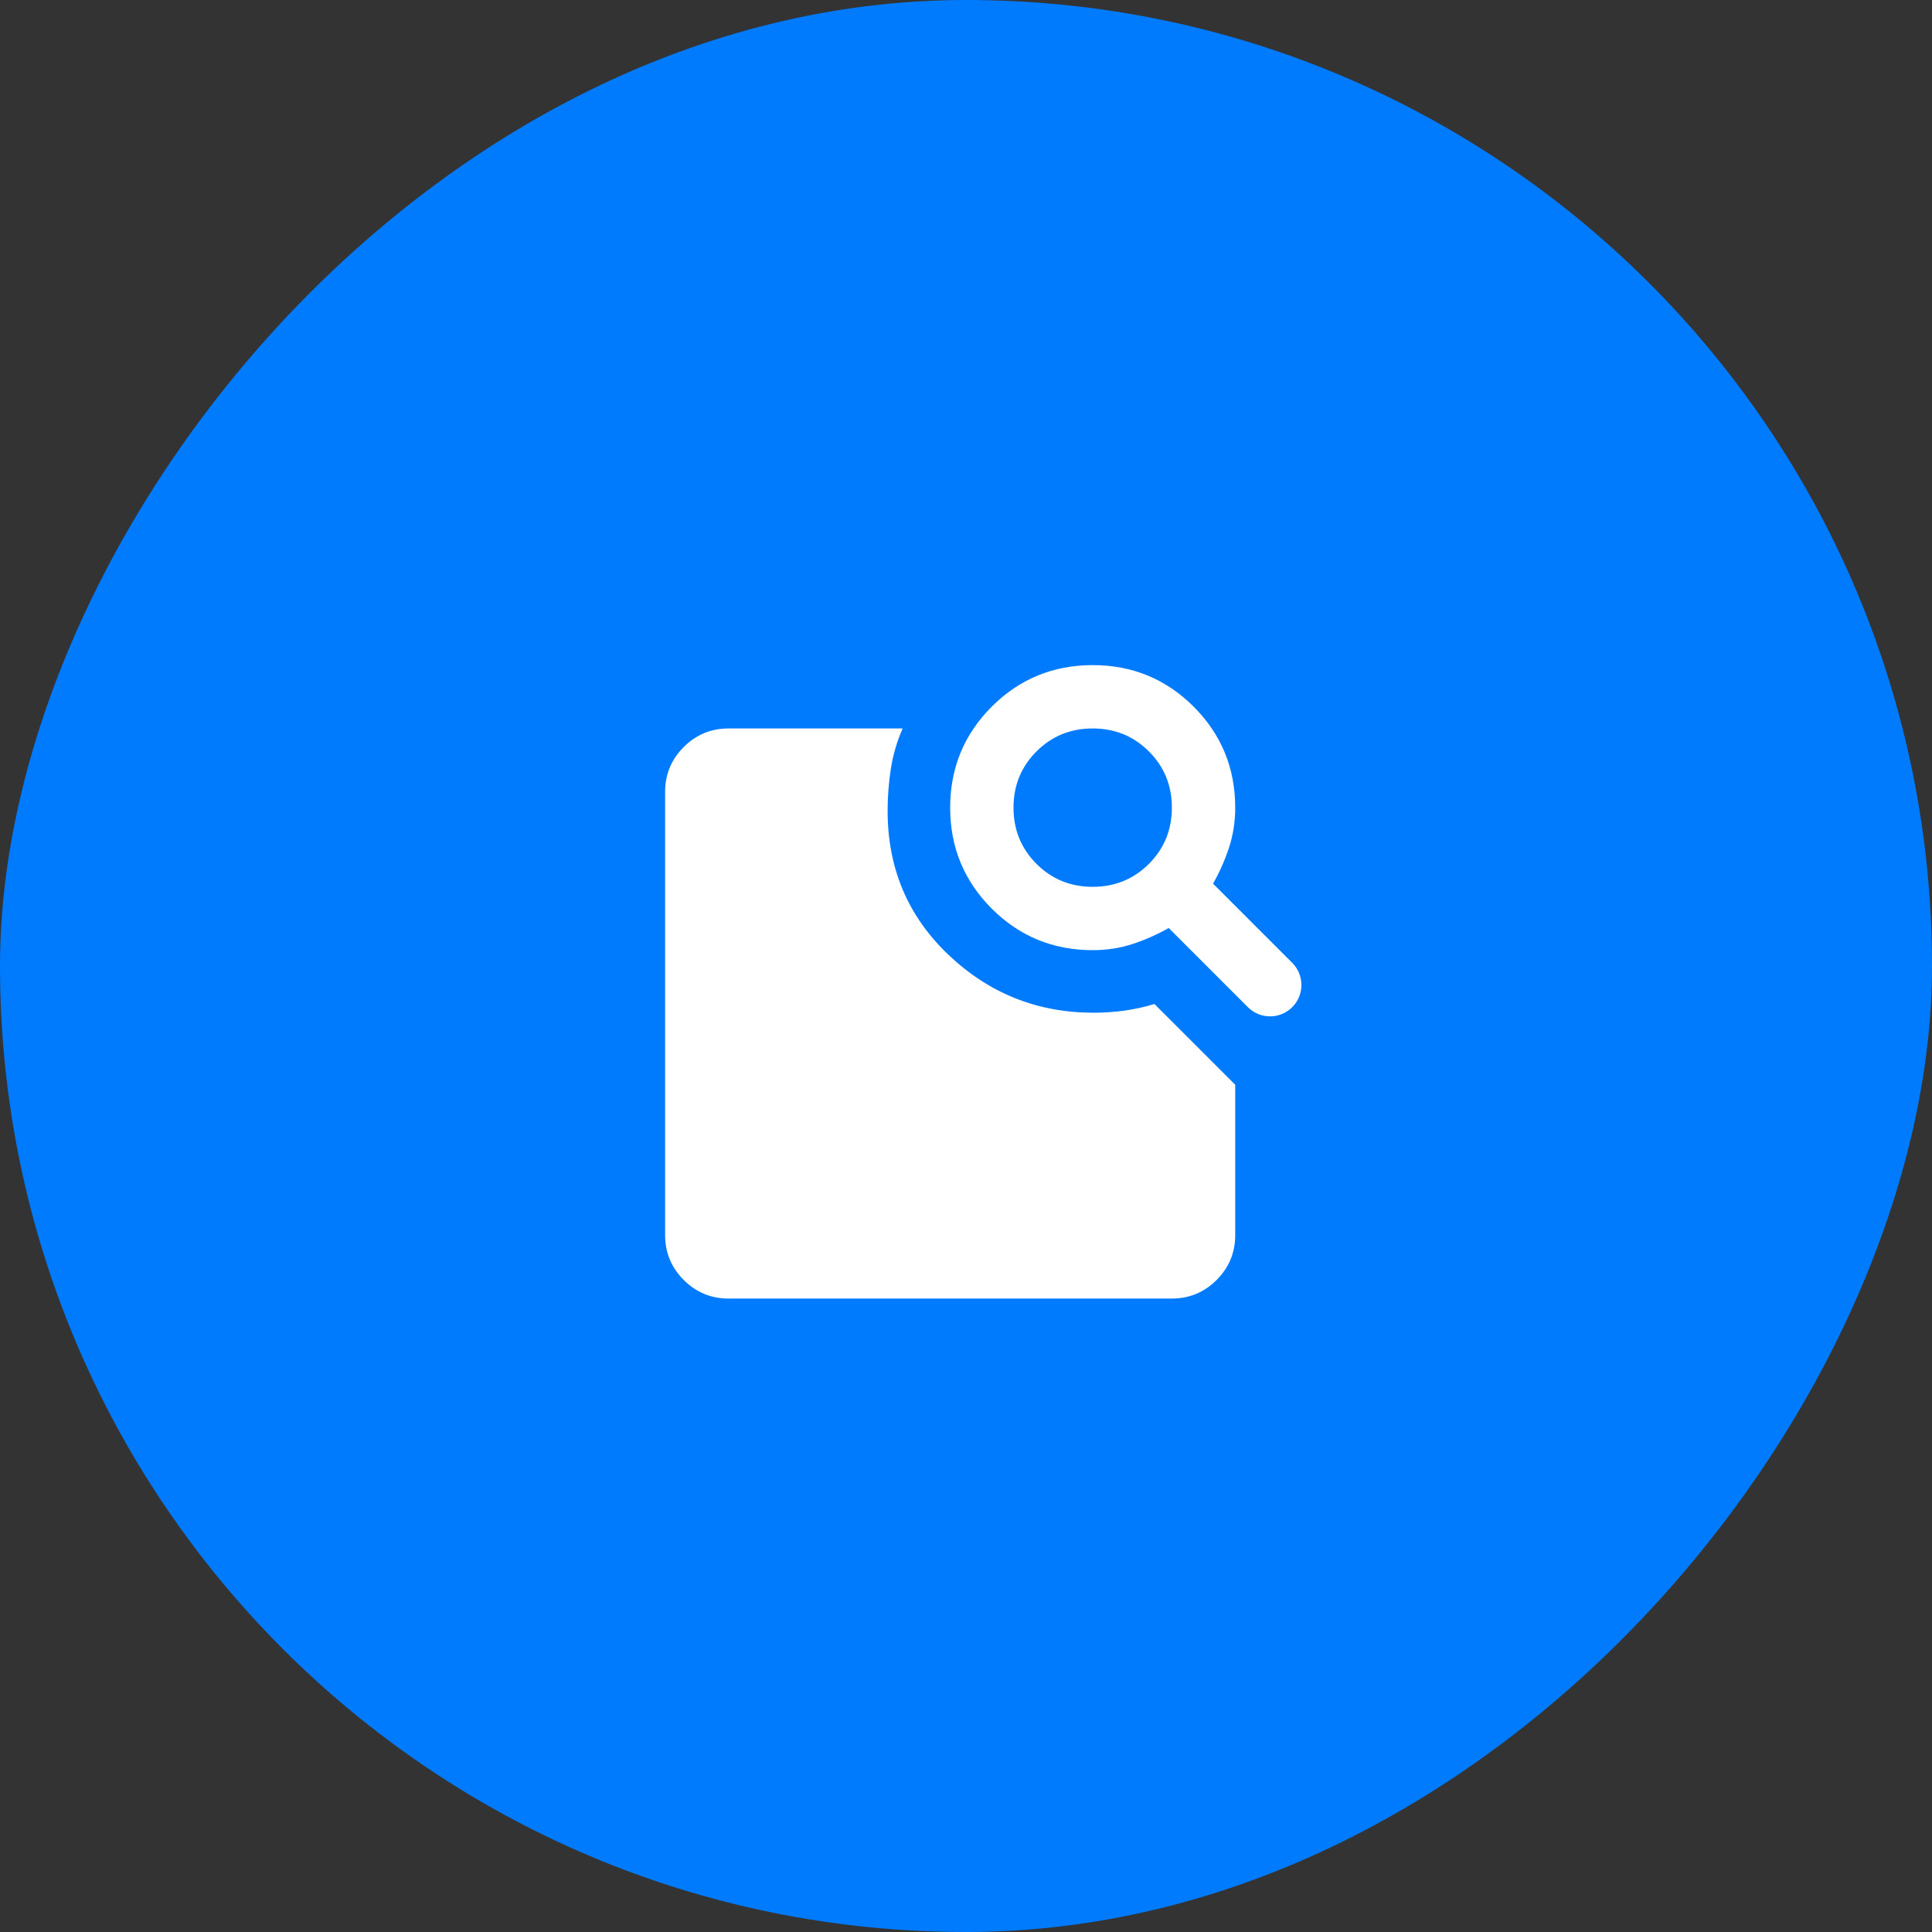 <svg width="61" height="61" viewBox="0 0 61 61" fill="none" xmlns="http://www.w3.org/2000/svg">
<rect x="0" y="0" width="61" height="61" fill="#333333" stroke="none"/>
<rect width="61" height="61" rx="30.5" transform="matrix(-1 0 0 1 61 0)" fill="#007BFE"/>
<path d="M38.3 27.9L40.8 30.4C41.187 30.787 41.187 31.413 40.8 31.8C40.413 32.187 39.787 32.187 39.4 31.8L36.9 29.3C36.55 29.5 36.175 29.667 35.775 29.8C35.375 29.933 34.95 30 34.5 30C33.25 30 32.188 29.562 31.312 28.688C30.438 27.812 30 26.75 30 25.5C30 24.25 30.438 23.188 31.312 22.312C32.188 21.438 33.25 21 34.5 21C35.75 21 36.812 21.438 37.688 22.312C38.562 23.188 39 24.25 39 25.5C39 25.95 38.933 26.375 38.8 26.775C38.667 27.175 38.5 27.55 38.3 27.9ZM34.5 28C35.2 28 35.792 27.758 36.275 27.275C36.758 26.792 37 26.2 37 25.5C37 24.8 36.758 24.208 36.275 23.725C35.792 23.242 35.2 23 34.5 23C33.8 23 33.208 23.242 32.725 23.725C32.242 24.208 32 24.8 32 25.5C32 26.2 32.242 26.792 32.725 27.275C33.208 27.758 33.8 28 34.5 28ZM36.45 31.7L39 34.25V39C39 39.55 38.804 40.021 38.413 40.413C38.021 40.804 37.55 41 37 41H23C22.45 41 21.979 40.804 21.587 40.413C21.196 40.021 21 39.55 21 39V25C21 24.45 21.196 23.979 21.587 23.587C21.979 23.196 22.45 23 23 23H28.5C28.317 23.417 28.192 23.846 28.125 24.288C28.058 24.729 28.025 25.167 28.025 25.6C28.025 27.417 28.667 28.933 29.95 30.15C31.233 31.367 32.758 31.975 34.525 31.975C34.842 31.975 35.158 31.954 35.475 31.913C35.792 31.871 36.117 31.8 36.45 31.7Z" fill="white"/>
</svg>
